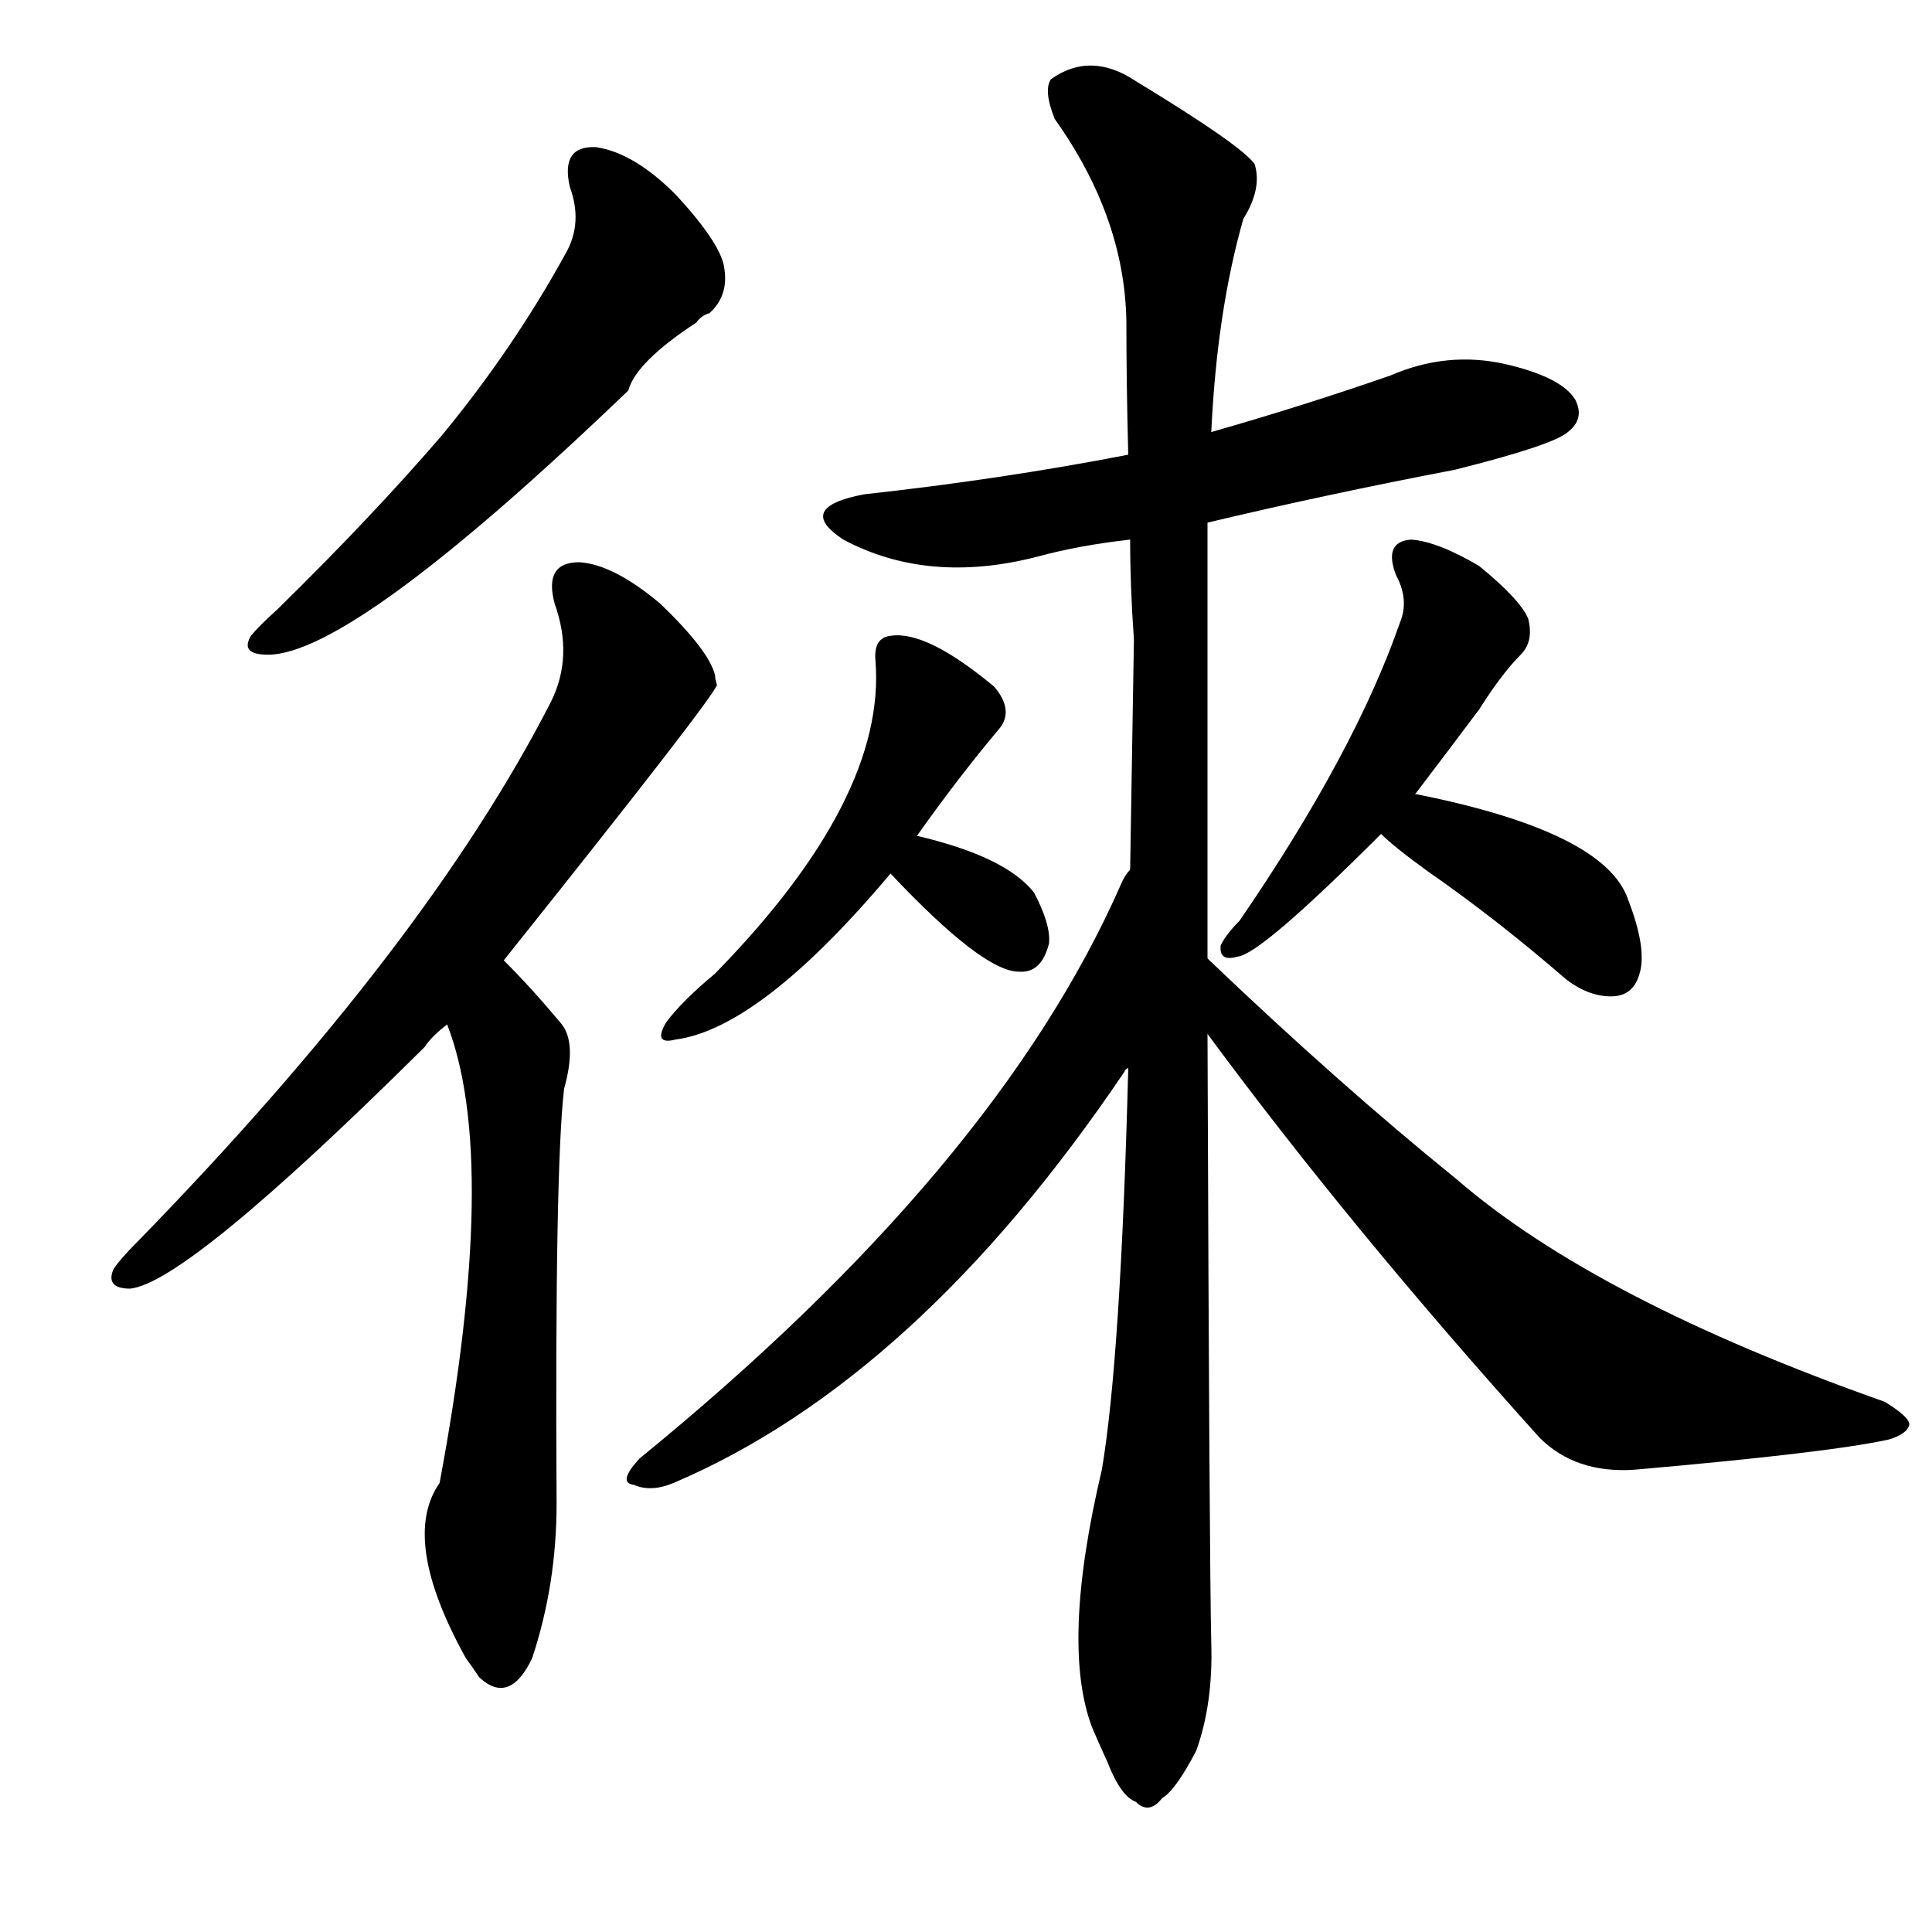 <svg version="1.1" viewBox="0 0 1024 1024" xmlns="http://www.w3.org/2000/svg">
  
  <g transform="scale(1, -1) translate(0, -900)">
    <style type="text/css">
        .origin {display:none;}
        .hide {display:none;}
        .stroke {fill: #000000;}
    </style>

    <path d="M 302 801 Q 309 782 300 766 Q 272 715 234 669 Q 197 626 147 577 Q 137 568 133 563 Q 127 553 142 553 Q 187 553 333 693 Q 337 708 369 729 Q 372 733 376 734 Q 386 743 384 757 Q 383 770 358 797 Q 336 819 316 822 Q 297 823 302 801 Z" fill="lightgray" class="stroke"/>
    <path d="M 267 391 Q 378 530 380 537 Q 379 540 379 542 Q 376 555 350 580 Q 325 601 307 602 Q 288 602 294 580 Q 304 552 292 528 Q 226 399 73 242 Q 63 232 60 227 Q 56 217 69 217 Q 99 220 225 345 Q 229 351 237 357 L 267 391 Z" fill="lightgray" class="stroke"/>
    <path d="M 237 357 Q 265 285 233 114 Q 212 84 247 21 Q 250 17 254 11 Q 270 -4 282 21 Q 295 60 295 103 Q 294 281 299 323 Q 306 348 297 358 Q 282 376 267 391 C 246 413 227 385 237 357 Z" fill="lightgray" class="stroke"/>
    <path d="M 640 623 Q 703 638 771 651 Q 823 664 831 671 Q 840 678 835 688 Q 828 700 798 707 Q 767 714 737 701 Q 691 685 642 671 L 598 659 Q 531 646 458 638 Q 421 631 447 614 Q 492 590 550 605 Q 572 611 599 614 L 640 623 Z" fill="lightgray" class="stroke"/>
    <path d="M 486 457 Q 508 488 529 513 Q 538 523 527 536 Q 491 566 472 563 Q 463 562 464 550 Q 470 477 379 384 Q 361 369 353 358 Q 346 346 358 349 Q 403 355 472 437 L 486 457 Z" fill="lightgray" class="stroke"/>
    <path d="M 472 437 Q 521 385 540 385 Q 552 384 556 400 Q 557 410 548 427 Q 533 446 486 457 C 457 464 451 459 472 437 Z" fill="lightgray" class="stroke"/>
    <path d="M 750 479 Q 766 500 784 524 Q 796 543 806 553 Q 813 560 810 572 Q 806 582 784 600 Q 762 613 748 614 Q 733 613 740 595 Q 747 582 742 570 Q 718 501 657 412 Q 650 405 647 399 Q 646 390 656 393 Q 668 394 732 458 L 750 479 Z" fill="lightgray" class="stroke"/>
    <path d="M 732 458 Q 739 451 757 438 Q 793 413 830 381 Q 843 371 856 372 Q 866 373 869 384 Q 873 397 863 423 Q 851 459 751 479 L 750 479 C 720 484 710 478 732 458 Z" fill="lightgray" class="stroke"/>
    <path d="M 640 392 Q 640 507 640 623 L 642 671 Q 645 735 659 784 Q 669 800 665 813 Q 658 823 602 857 Q 578 873 557 858 Q 553 852 559 837 Q 596 785 597 730 Q 597 696 598 659 L 599 614 Q 599 589 601 561 Q 600 501 599 439 L 598 334 Q 594 180 584 121 Q 562 28 579 -16 Q 582 -23 587 -34 Q 594 -52 602 -55 Q 609 -62 616 -53 Q 623 -49 634 -28 Q 643 -3 642 29 Q 641 71 640 352 L 640 392 Z" fill="lightgray" class="stroke"/>
    <path d="M 599 439 Q 596 436 594 431 Q 528 281 339 127 Q 327 114 336 113 Q 345 109 357 114 Q 486 169 596 332 Q 596 333 598 334 C 616 358 614 465 599 439 Z" fill="lightgray" class="stroke"/>
    <path d="M 640 352 Q 716 249 816 138 Q 835 119 866 121 Q 969 130 1001 137 Q 1011 140 1012 145 Q 1012 149 999 157 Q 846 211 772 275 Q 709 326 640 392 C 618 413 622 376 640 352 Z" fill="lightgray" class="stroke"/></g>
</svg>